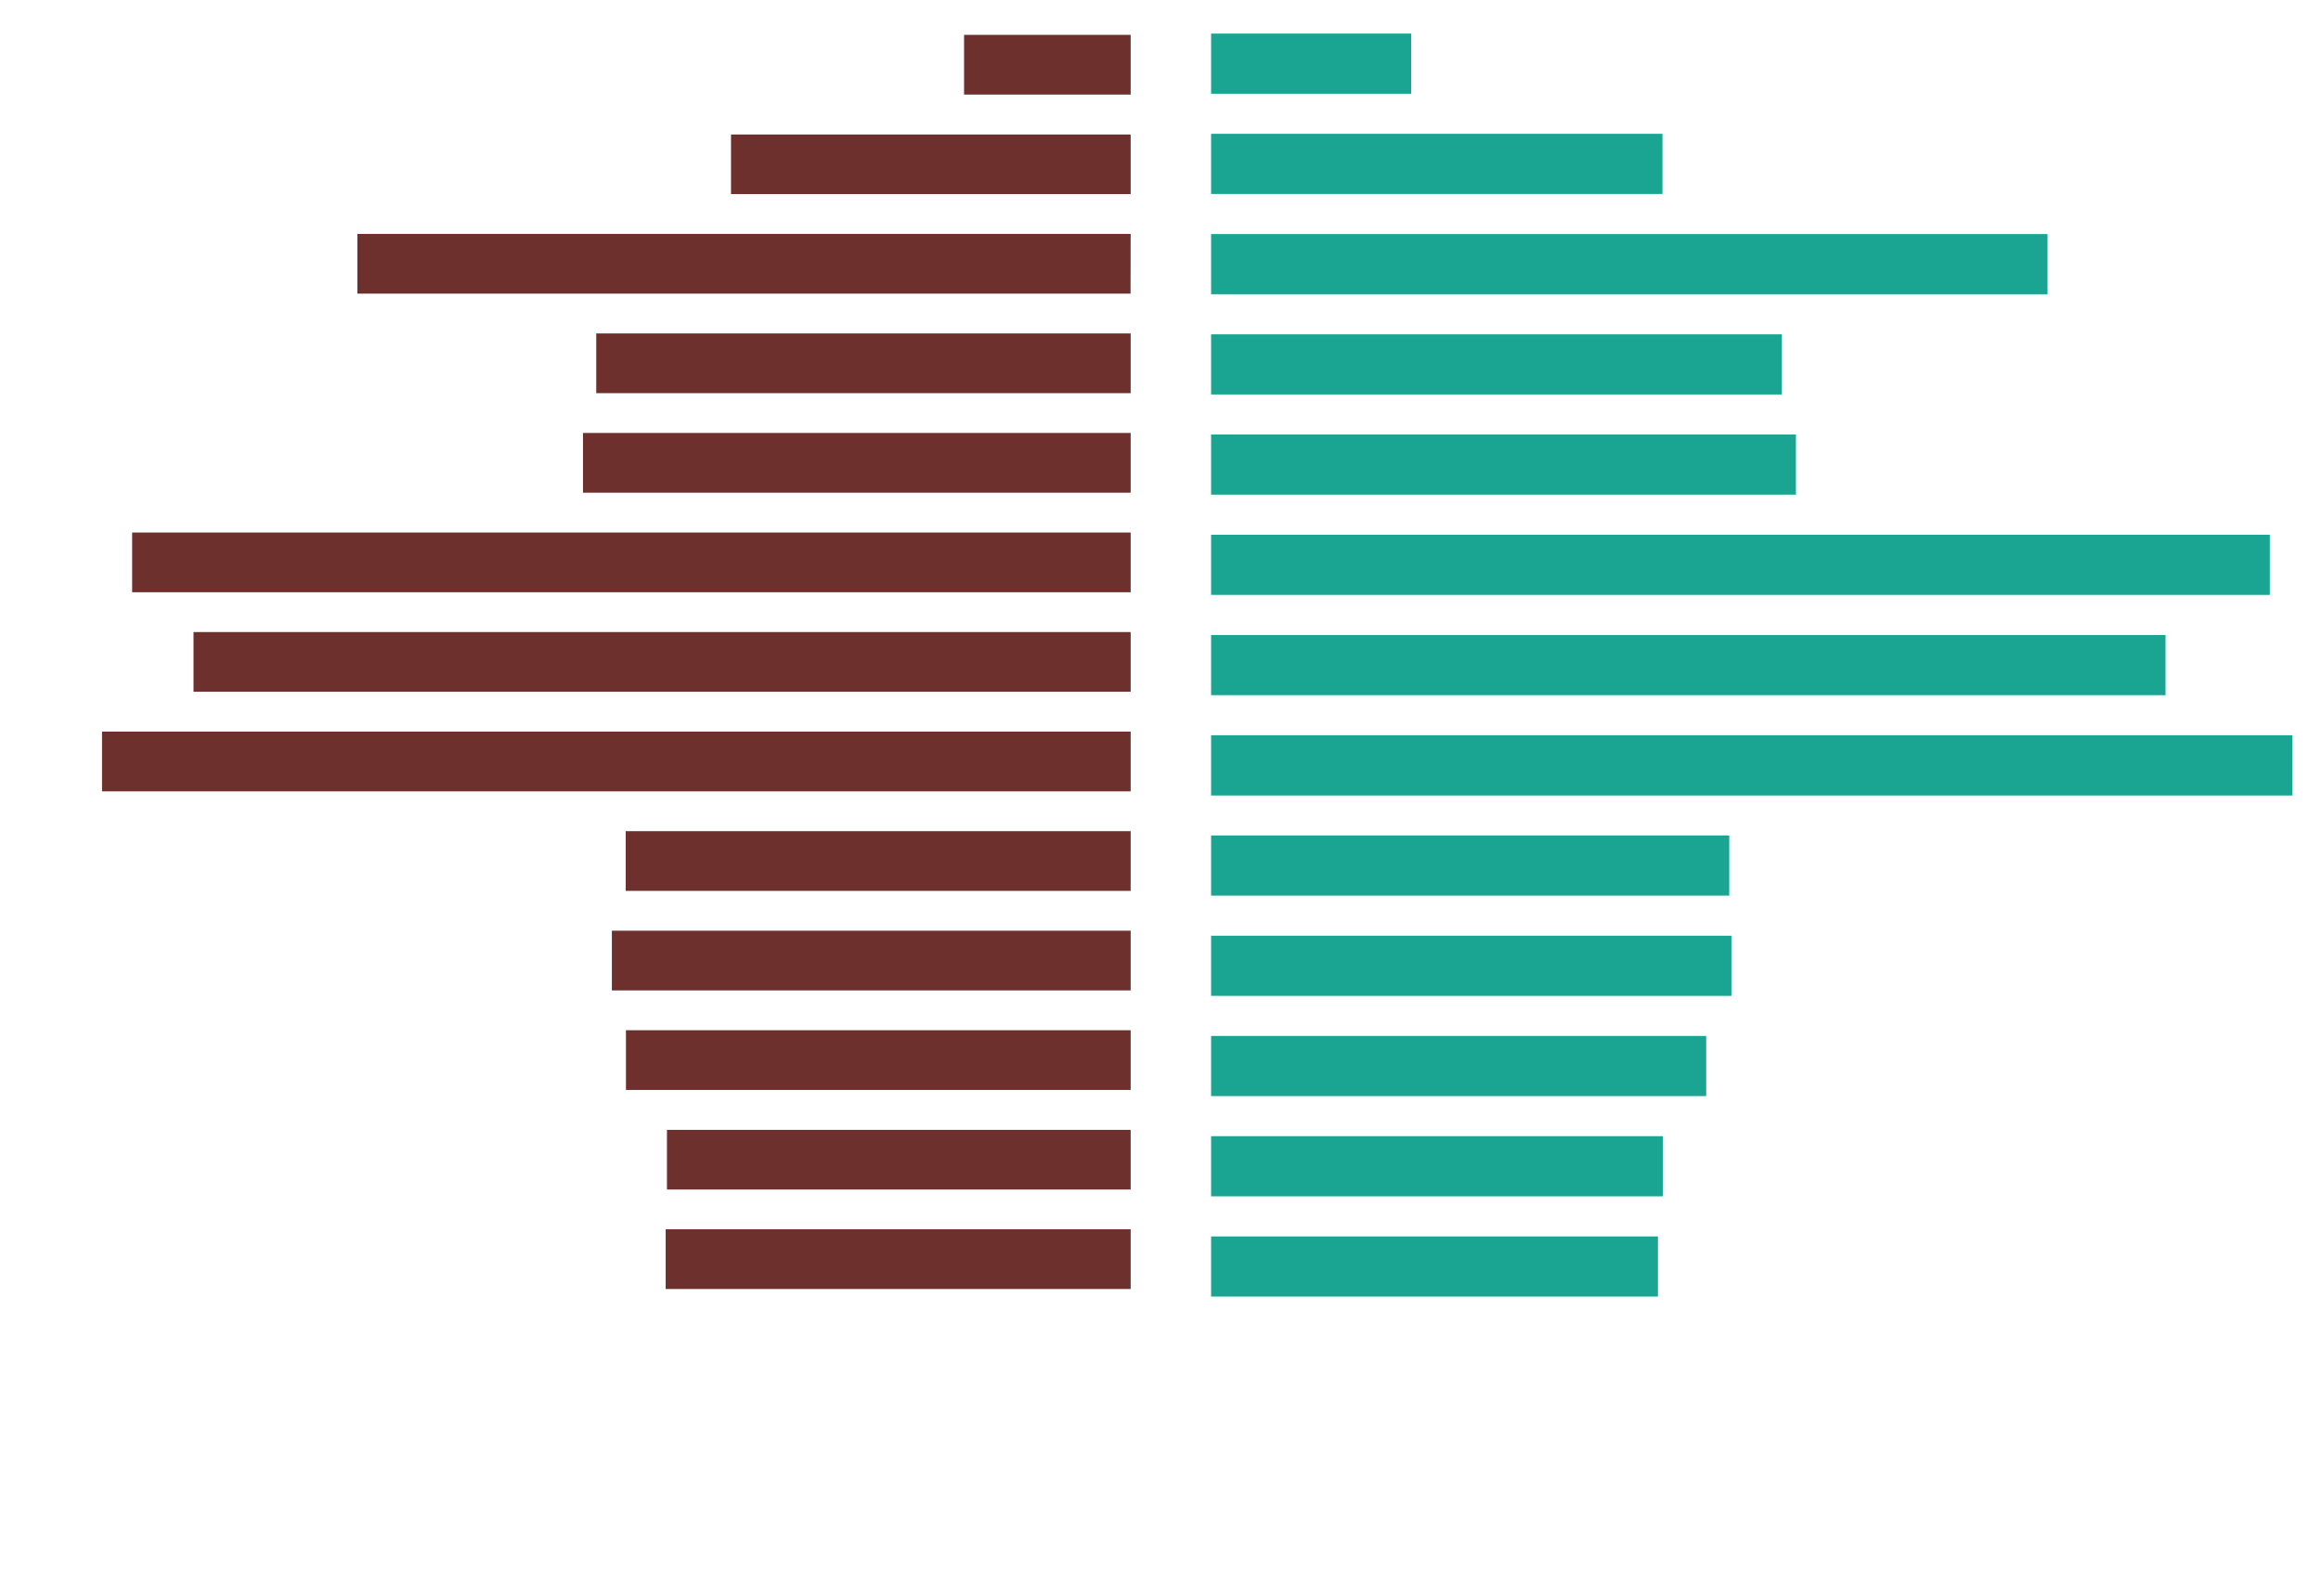 <svg id="Layer_1" data-name="Layer 1" xmlns="http://www.w3.org/2000/svg" viewBox="0 0 603.99 415.29"><defs><style>.cls-1{fill:#fff;}.cls-2{fill:#5f1a16;}.cls-2,.cls-3{opacity:0.9;isolation:isolate;}.cls-3{fill:#009b86;}</style></defs><rect class="cls-1" width="603.99" height="415.29"/><path id="point-0-0" class="cls-2" d="M294.23,319.88h-121v15.54h121Z"/><path id="point-0-1" class="cls-2" d="M294.23,294H173.56v15.54H294.23Z"/><path id="point-0-2" class="cls-2" d="M294.23,268.08H162.89v15.54H294.23Z"/><path id="point-0-3" class="cls-2" d="M294.23,242.18h-135v15.54h135Z"/><path id="point-0-4" class="cls-2" d="M294.23,216.28H162.82v15.54H294.23Z"/><path id="point-0-5" class="cls-2" d="M294.23,190.38H26.55v15.54H294.23Z"/><path id="point-0-6" class="cls-2" d="M294.23,164.47H50.36V180H294.23Z"/><path id="point-0-7" class="cls-2" d="M294.23,138.57H34.39v15.54H294.23Z"/><path id="point-0-8" class="cls-2" d="M294.23,112.67H151.71v15.54H294.23Z"/><path id="point-0-9" class="cls-2" d="M294.23,86.77H155.16v15.54H294.23Z"/><path id="point-0-10" class="cls-2" d="M294.23,60.87H93V76.41h201.2Z"/><path id="point-0-11" class="cls-2" d="M294.23,35h-104V50.51h104Z"/><path id="point-0-12" class="cls-2" d="M294.23,9.07H250.88V24.61h43.35Z"/><path id="point-0-0-2" data-name="point-0-0" class="cls-3" d="M315.16,321.74H431.44v15.65H315.16Z"/><path id="point-0-1-2" data-name="point-0-1" class="cls-3" d="M315.16,295.65H432.72V311.3H315.16Z"/><path id="point-0-2-2" data-name="point-0-2" class="cls-3" d="M315.16,269.57H444v15.65H315.16Z"/><path id="point-0-3-2" data-name="point-0-3" class="cls-3" d="M315.16,243.49h135.4v15.65H315.16Z"/><path id="point-0-4-2" data-name="point-0-4" class="cls-3" d="M315.16,217.4H450v15.65H315.16Z"/><path id="point-0-5-2" data-name="point-0-5" class="cls-3" d="M315.16,191.32h281.4V207H315.16Z"/><path id="point-0-6-2" data-name="point-0-6" class="cls-3" d="M315.16,165.24H563.53v15.65H315.16Z"/><path id="point-0-7-2" data-name="point-0-7" class="cls-3" d="M315.16,139.15h275.5V154.8H315.16Z"/><path id="point-0-8-2" data-name="point-0-8" class="cls-3" d="M315.16,113.07H467.35v15.65H315.16Z"/><path id="point-0-9-2" data-name="point-0-9" class="cls-3" d="M315.16,87H463.7v15.65H315.16Z"/><path id="point-0-10-2" data-name="point-0-10" class="cls-3" d="M315.16,60.91H532.83V76.56H315.16Z"/><path id="point-0-11-2" data-name="point-0-11" class="cls-3" d="M315.16,34.82H432.62V50.47H315.16Z"/><path id="point-0-12-2" data-name="point-0-12" class="cls-3" d="M315.16,8.74h52.07V24.39H315.16Z"/></svg>